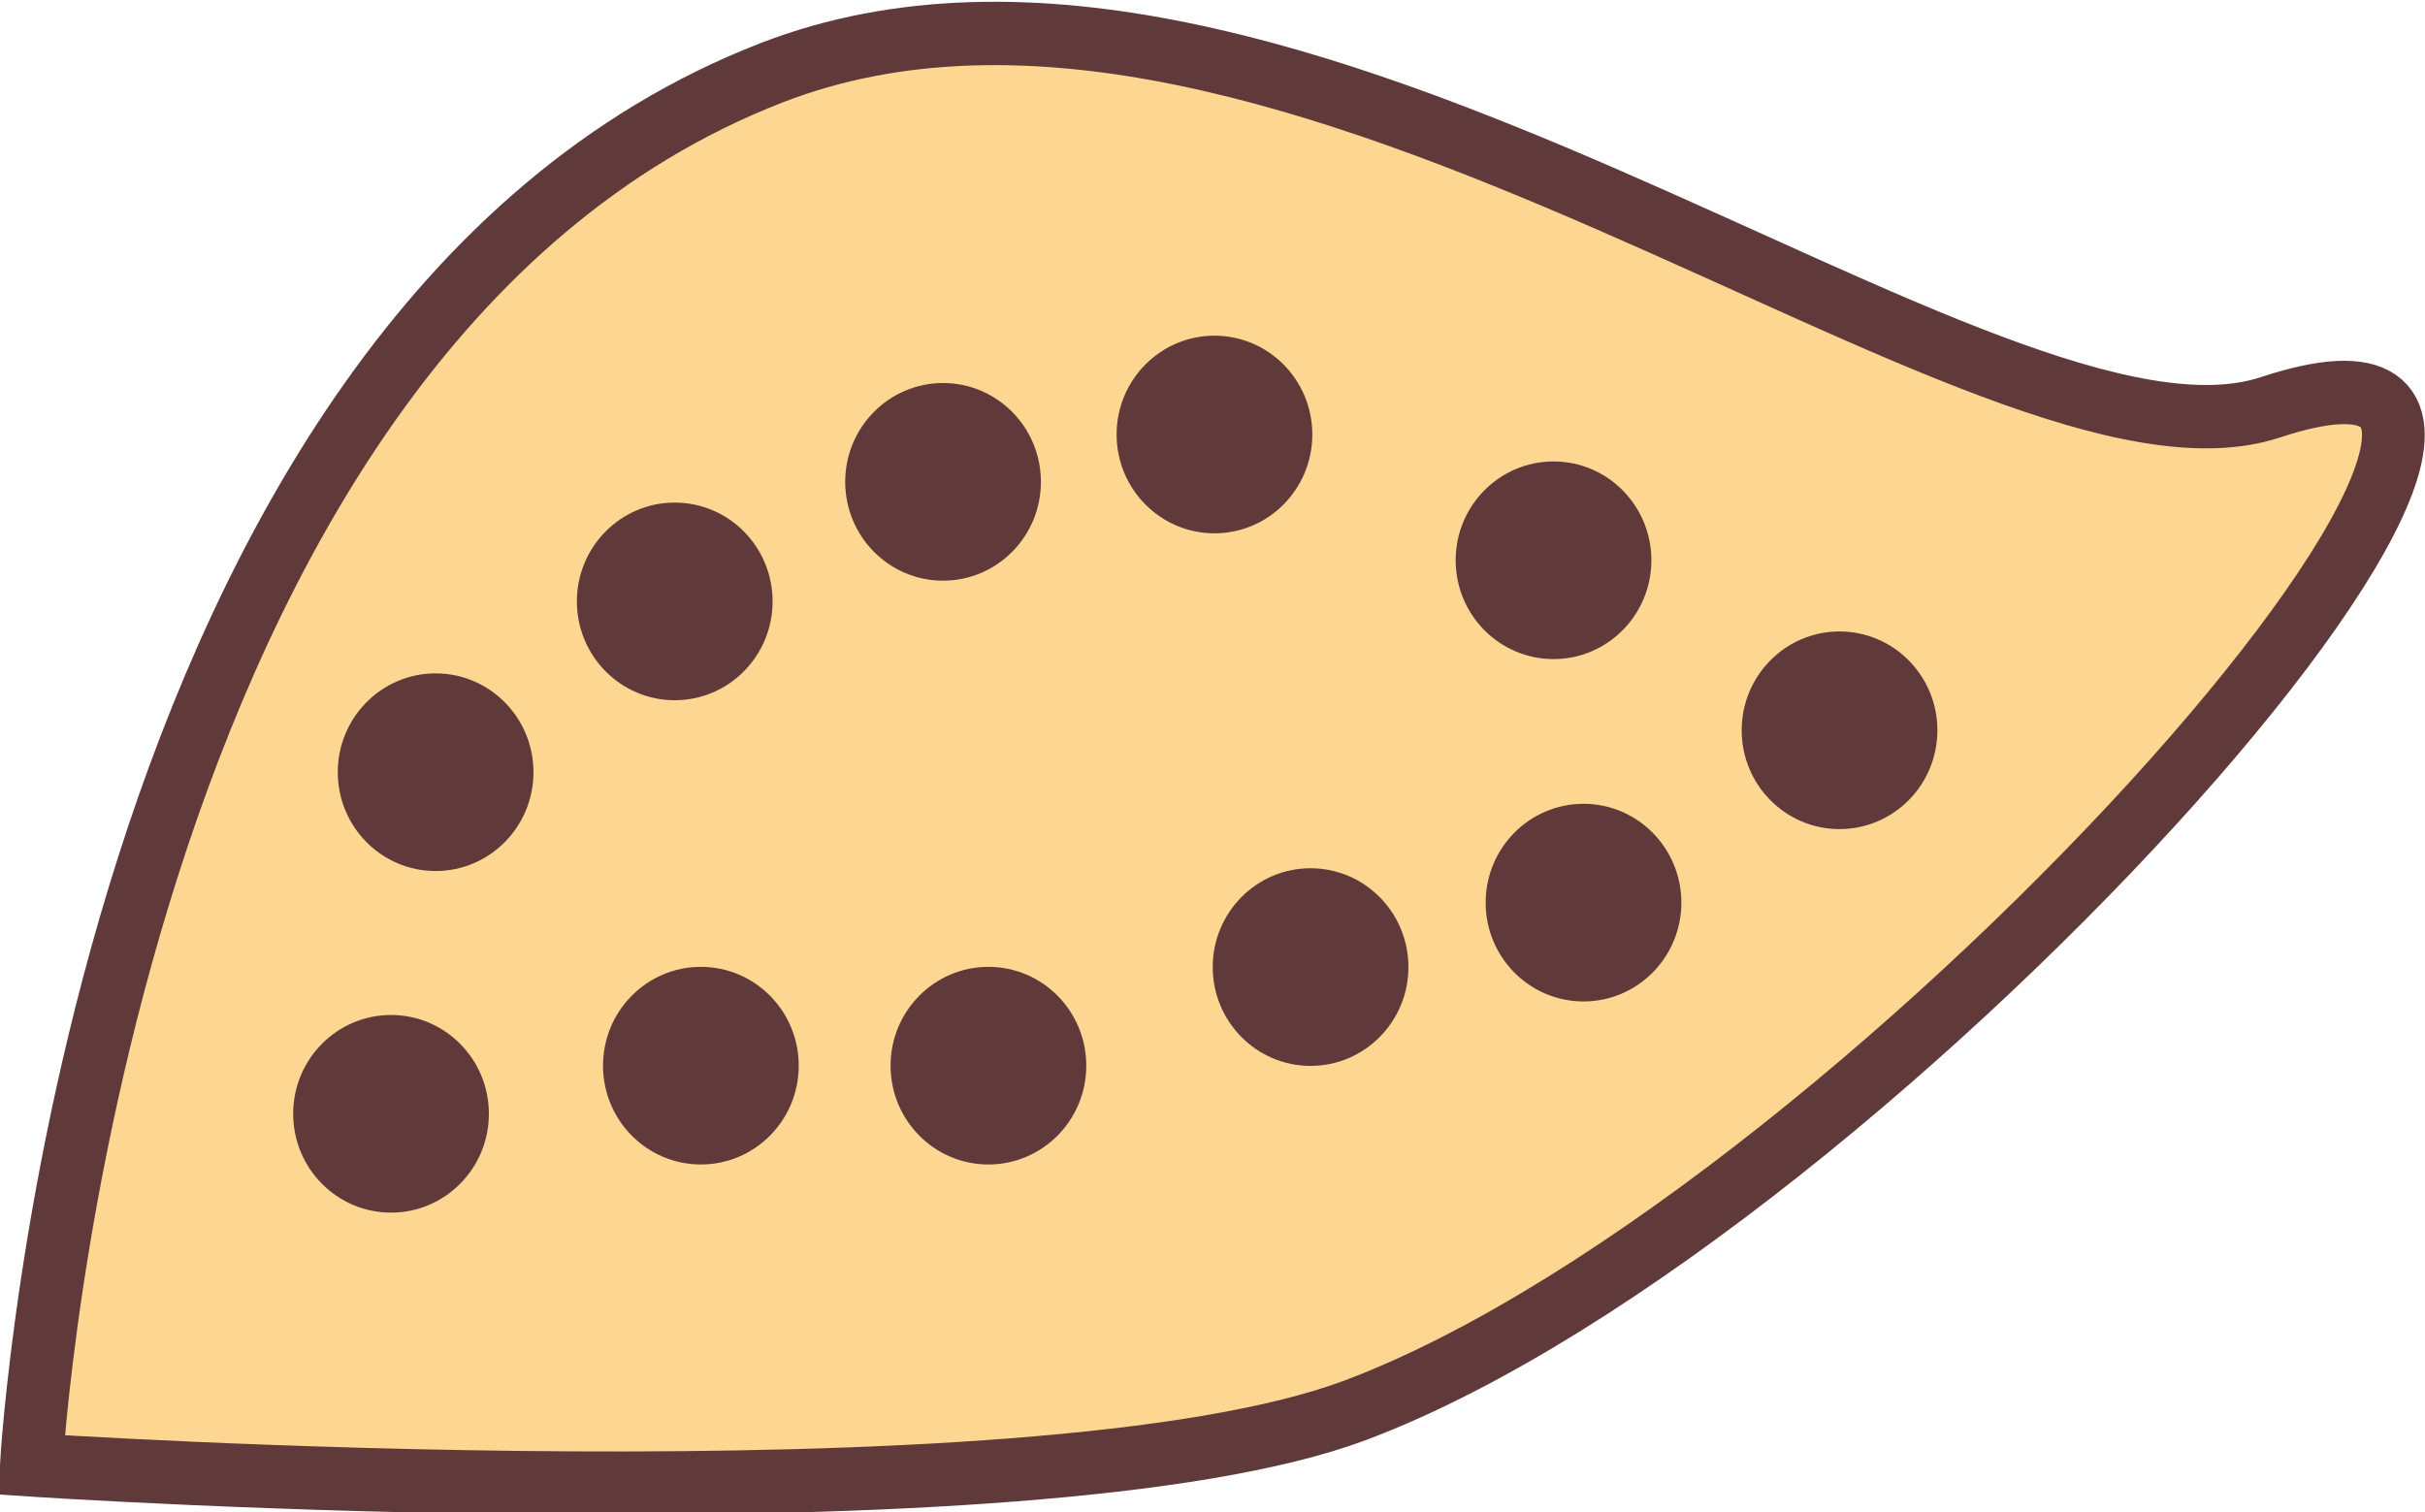 <?xml version="1.0" encoding="UTF-8"?>
<!-- Created with Inkscape (http://www.inkscape.org/) -->
<svg width="192.4" height="120.01" version="1.1" viewBox="0 0 50.907 31.752" xmlns="http://www.w3.org/2000/svg" xmlns:cc="http://creativecommons.org/ns#" xmlns:dc="http://purl.org/dc/elements/1.1/" xmlns:rdf="http://www.w3.org/1999/02/22-rdf-syntax-ns#">
 <g transform="translate(-98.877 -115.74)">
  <g transform="matrix(1.614 0 0 1.63 -61.137 -92.466)">
   <g transform="matrix(.353 0 0 -.353 128.67 132.98)" fill="#fdd692" stroke="#fff2db" stroke-width="2.312">
    <path d="m0 0c16.113 5.266-14.418-29.411-33.701-36.592-11.9-4.431-48.795-1.999-48.795-1.999s2.352 41.211 27.263 50.794c18.914 7.276 44.929-15.571 55.233-12.203z" fill="#fdd692" stroke="#603a3a" stroke-width="2.312"/>
   </g>
   <g fill="#603a3a" stroke-width=".617">
    <g transform="matrix(.353 0 0 -.353 112.68 133.94)">
     <path d="m0 0c0-1.991-1.614-3.606-3.606-3.606-1.991 0-3.605 1.615-3.605 3.606s1.614 3.606 3.605 3.606c1.992 0 3.606-1.615 3.606-3.606" fill="#603a3a"/>
    </g>
    <g transform="matrix(.353 0 0 -.353 109.19 135.48)">
     <path d="m0 0c0-1.991-1.614-3.606-3.606-3.606-1.991 0-3.605 1.615-3.605 3.606s1.614 3.606 3.605 3.606c1.992 0 3.606-1.615 3.606-3.606" fill="#603a3a"/>
    </g>
    <g transform="matrix(.353 0 0 -.353 105.5 142.08)">
     <path d="m0 0c0-1.991-1.614-3.606-3.606-3.606-1.991 0-3.605 1.615-3.605 3.606s1.614 3.606 3.605 3.606c1.992 0 3.606-1.615 3.606-3.606" fill="#603a3a"/>
    </g>
    <g transform="matrix(.353 0 0 -.353 106.08 137.68)">
     <path d="m0 0c0-1.991-1.614-3.606-3.606-3.606-1.991 0-3.605 1.615-3.605 3.606s1.614 3.606 3.605 3.606c1.992 0 3.606-1.615 3.606-3.606" fill="#603a3a"/>
    </g>
    <g transform="matrix(.353 0 0 -.353 116.21 133.33)">
     <path d="m0 0c0-1.991-1.614-3.606-3.606-3.606-1.991 0-3.605 1.615-3.605 3.606s1.614 3.606 3.605 3.606c1.992 0 3.606-1.615 3.606-3.606" fill="#603a3a"/>
    </g>
    <g transform="matrix(.353 0 0 -.353 120.62 134.95)">
     <path d="m0 0c0-1.991-1.614-3.606-3.606-3.606-1.991 0-3.605 1.615-3.605 3.606s1.614 3.606 3.605 3.606c1.992 0 3.606-1.615 3.606-3.606" fill="#603a3a"/>
    </g>
    <g transform="matrix(.353 0 0 -.353 124.34 137.14)">
     <path d="m0 0c0-1.991-1.614-3.606-3.606-3.606-1.991 0-3.605 1.615-3.605 3.606s1.614 3.606 3.605 3.606c1.992 0 3.606-1.615 3.606-3.606" fill="#603a3a"/>
    </g>
    <g transform="matrix(.353 0 0 -.353 121.01 139.36)">
     <path d="m0 0c0-1.991-1.614-3.606-3.606-3.606-1.991 0-3.605 1.615-3.605 3.606s1.614 3.606 3.605 3.606c1.992 0 3.606-1.615 3.606-3.606" fill="#603a3a"/>
    </g>
    <g transform="matrix(.353 0 0 -.353 117.46 140.19)">
     <path d="m0 0c0-1.991-1.614-3.606-3.606-3.606-1.991 0-3.605 1.615-3.605 3.606s1.614 3.606 3.605 3.606c1.992 0 3.606-1.615 3.606-3.606" fill="#603a3a"/>
    </g>
    <g transform="matrix(.353 0 0 -.353 113.27 141.46)">
     <path d="m0 0c0-1.991-1.614-3.606-3.606-3.606-1.991 0-3.605 1.615-3.605 3.606s1.614 3.606 3.605 3.606c1.992 0 3.606-1.615 3.606-3.606" fill="#603a3a"/>
    </g>
    <g transform="matrix(.353 0 0 -.353 109.53 141.46)">
     <path d="m0 0c0-1.991-1.614-3.606-3.606-3.606-1.991 0-3.605 1.615-3.605 3.606s1.614 3.606 3.605 3.606c1.992 0 3.606-1.615 3.606-3.606" fill="#603a3a"/>
    </g>
   </g>
  </g>
 </g>
</svg>
